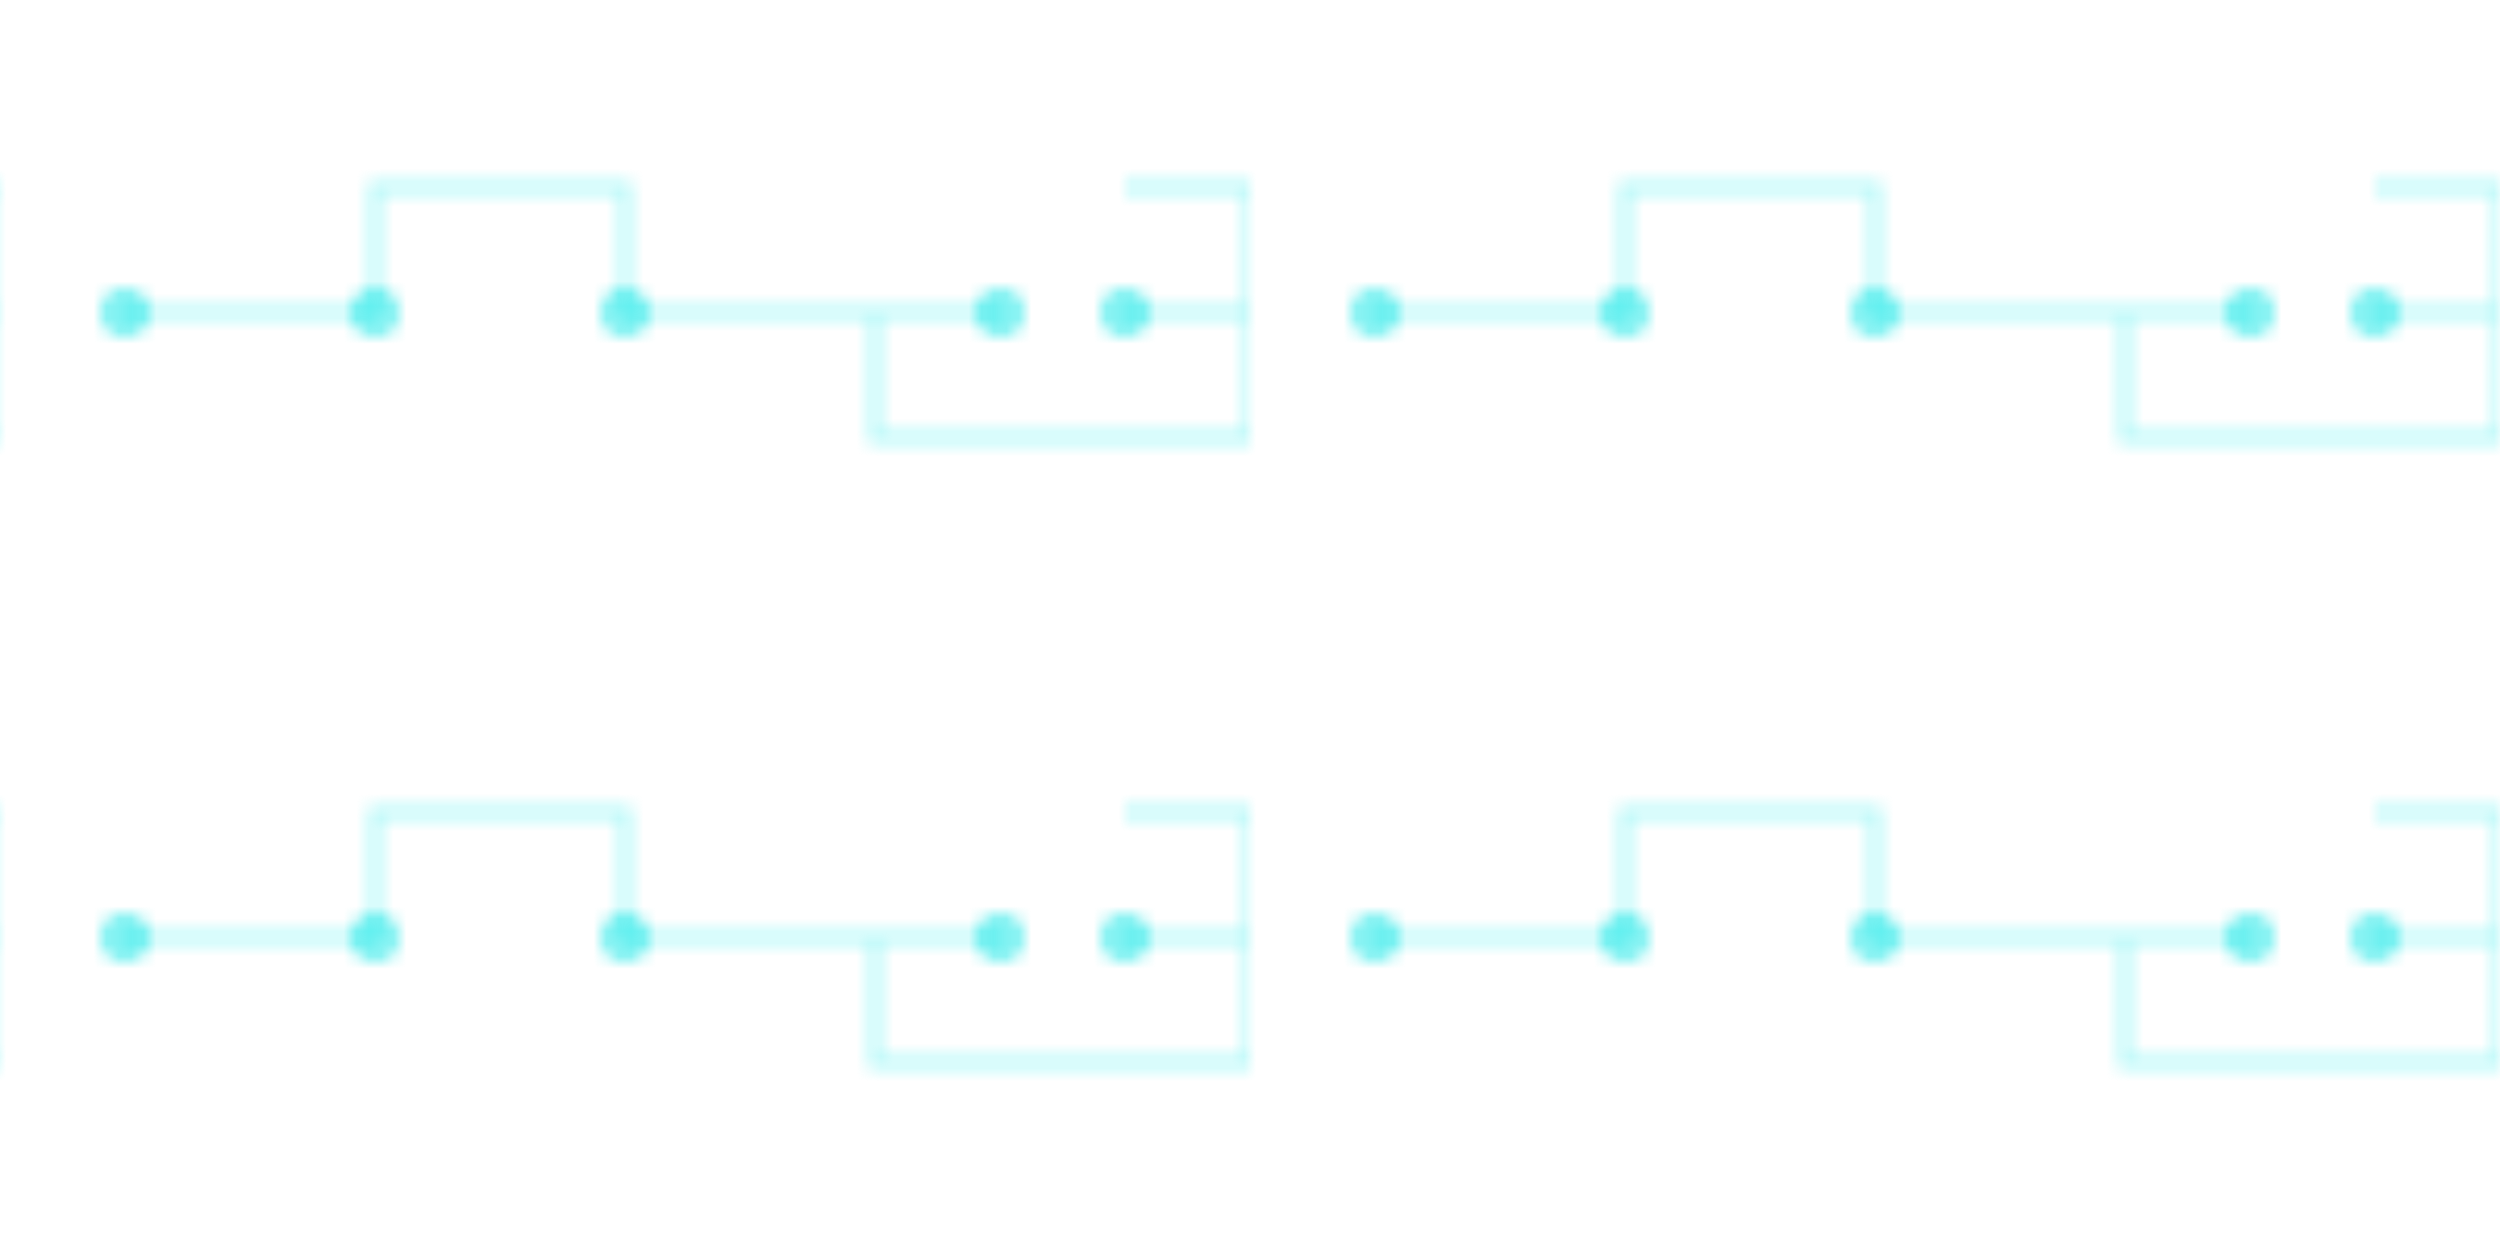 <svg width="200" height="100" xmlns="http://www.w3.org/2000/svg">
  <defs>
    <pattern id="circuit" width="100" height="50" patternUnits="userSpaceOnUse">
      <path d="M10 25 h20 M30 25 v-10 h20 v10 M50 25 h20 M80 25 h-10 v10 h30 v-20 h-10 M90 25 h20" 
            fill="none" stroke="#00E6E6" stroke-width="1" opacity="0.3"/>
      <circle cx="10" cy="25" r="2" fill="#00E6E6" opacity="0.5"/>
      <circle cx="30" cy="25" r="2" fill="#00E6E6" opacity="0.5"/>
      <circle cx="50" cy="25" r="2" fill="#00E6E6" opacity="0.5"/>
      <circle cx="80" cy="25" r="2" fill="#00E6E6" opacity="0.5"/>
      <circle cx="90" cy="25" r="2" fill="#00E6E6" opacity="0.5"/>
    </pattern>
  </defs>
  <rect width="200" height="100" fill="url(#circuit)" />
</svg> 